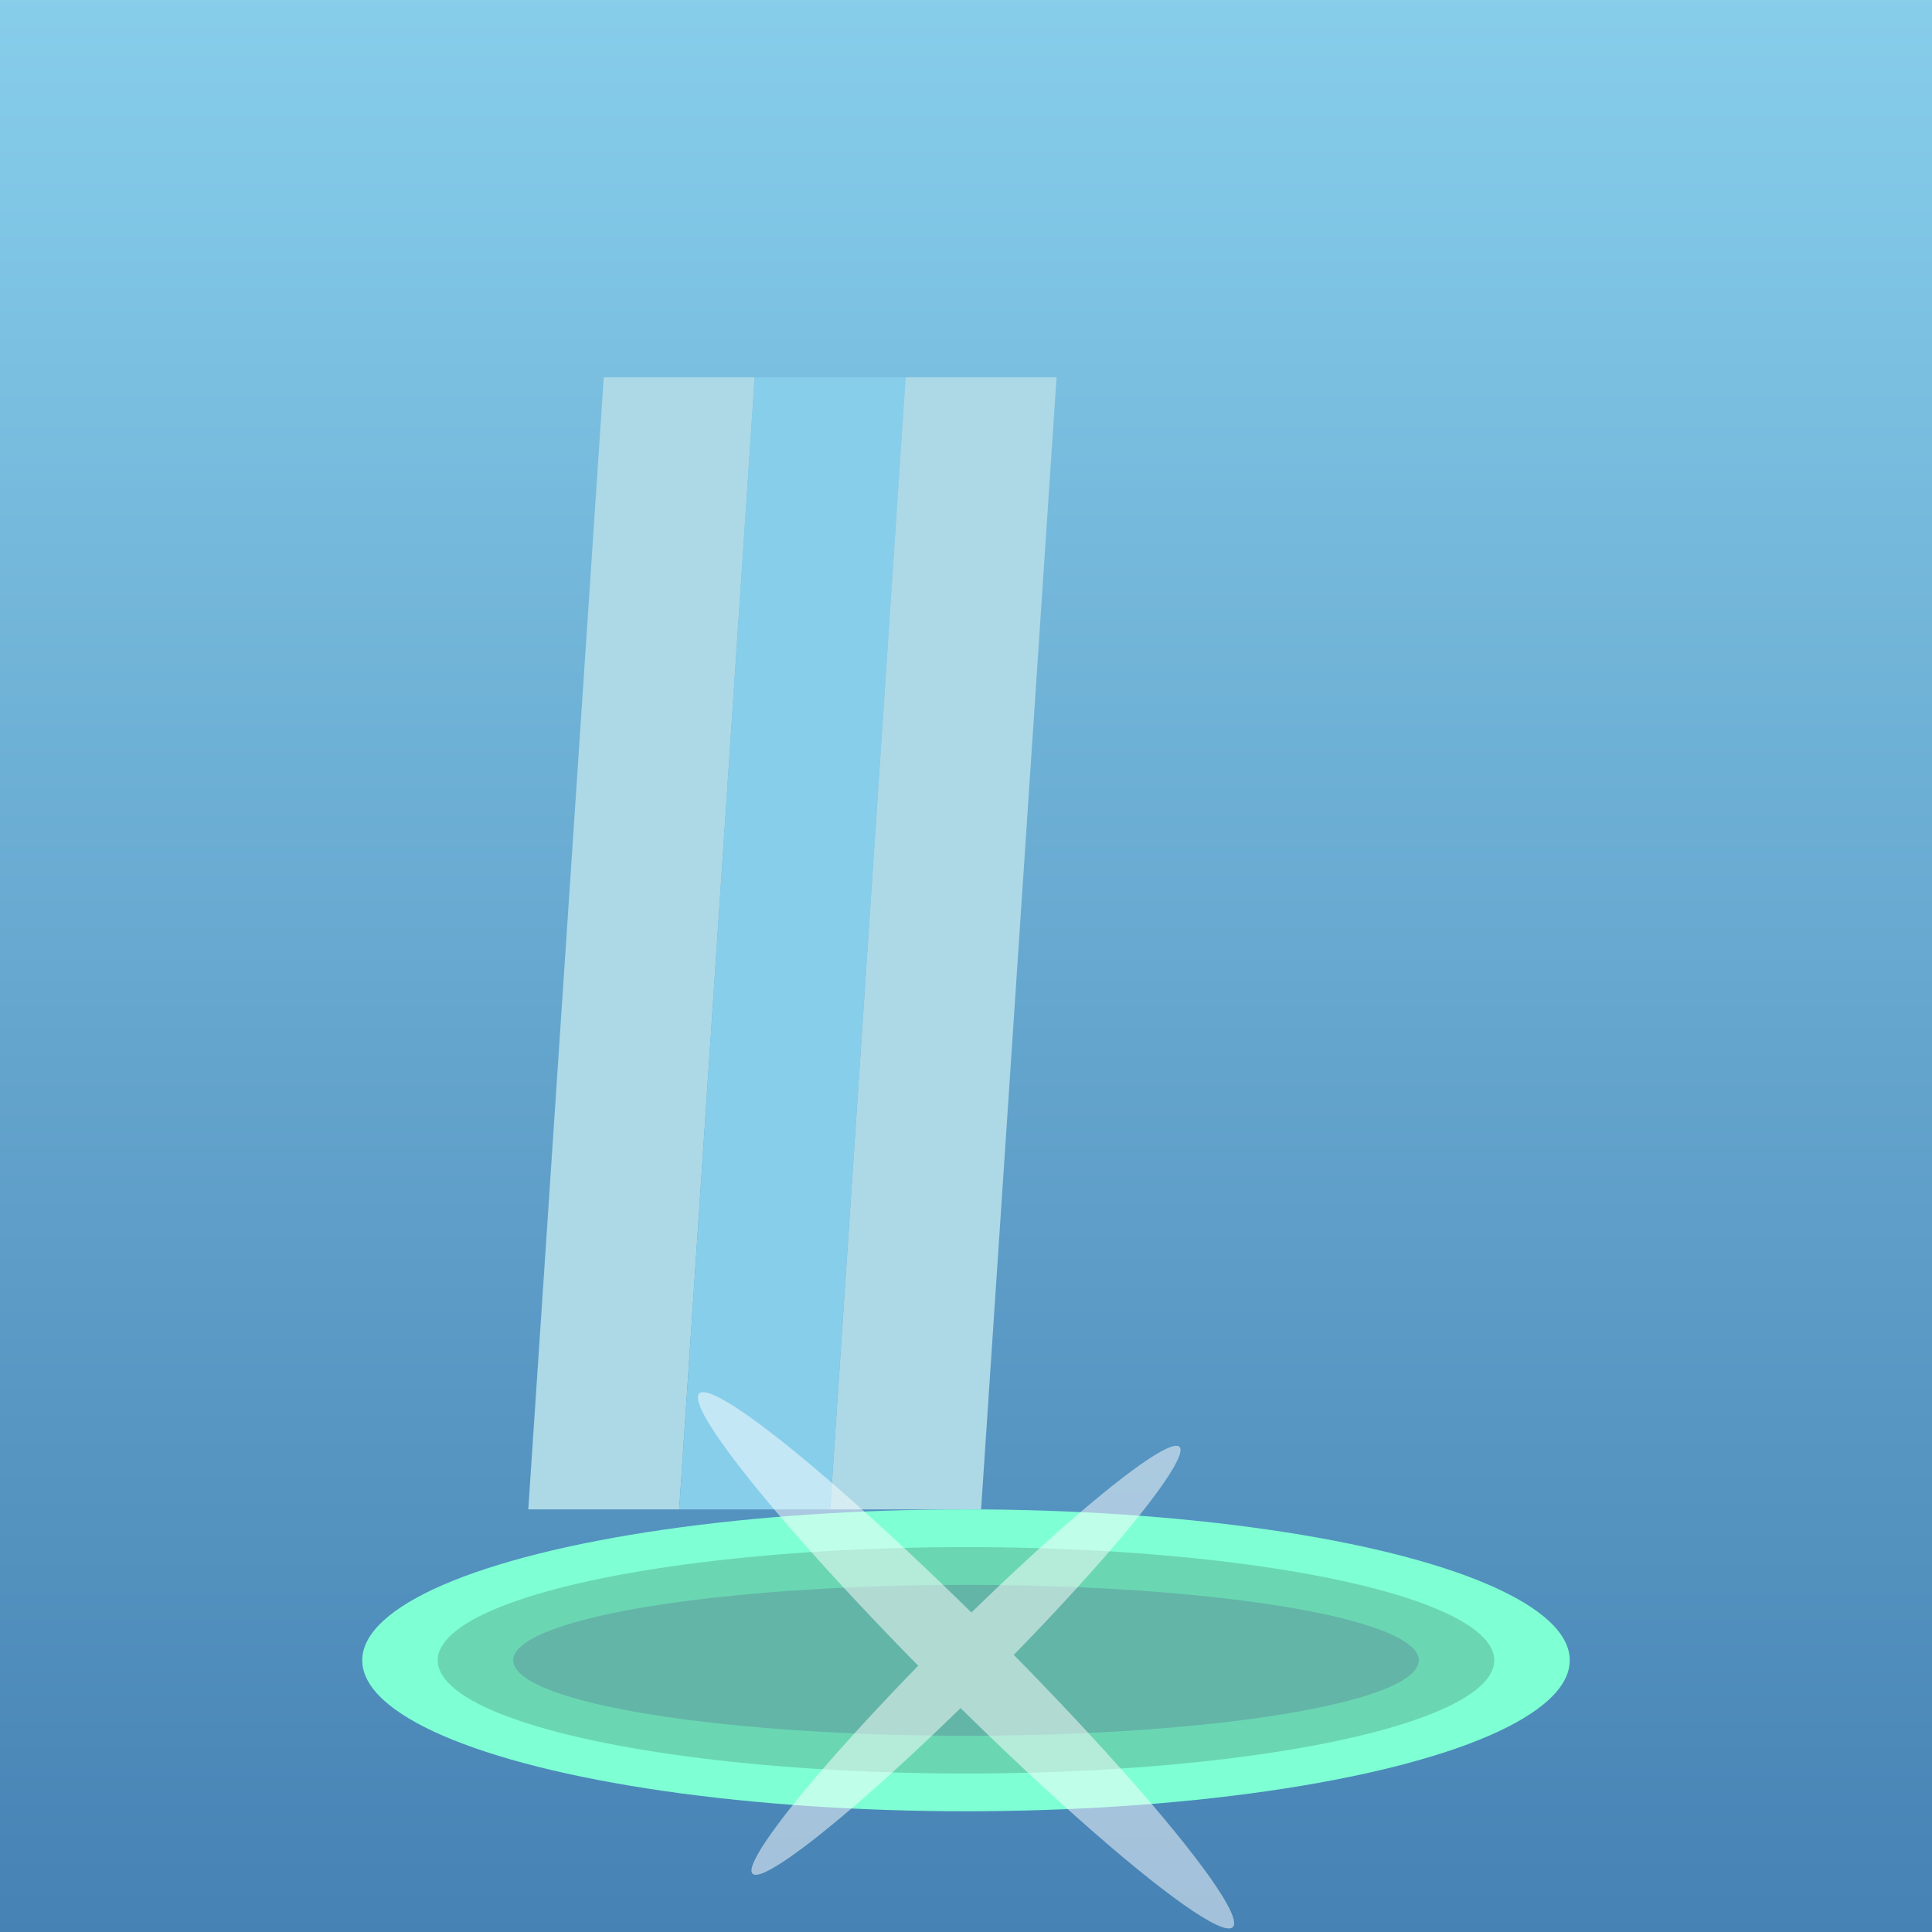<svg viewBox="0 0 256 256" width="256" height="256"><rect x="0" y="0" width="256" height="256" fill="#333333" stroke="none"/><defs><linearGradient id="skyGradient" x1="0" y1="0" x2="0" y2="1"><stop offset="0%" stop-color="#87CEEB"/><stop offset="100%" stop-color="#4682B4"/></linearGradient></defs><rect width="256" height="256" fill="url(#skyGradient)"/><polygon points="80,50 100,50 90,200 70,200" fill="#ADD8E6"/><polygon points="100,50 120,50 110,200 90,200" fill="#87CEEB"/><polygon points="120,50 140,50 130,200 110,200" fill="#ADD8E6"/><ellipse cx="128" cy="220" rx="80" ry="20" fill="#7FFFD4"/><ellipse cx="128" cy="220" rx="70" ry="15" fill="#66CDAA" opacity="0.8"/><ellipse cx="128" cy="220" rx="60" ry="10" fill="#5F9EA0" opacity="0.6"/><g opacity="0.5"><ellipse cx="128" cy="220" rx="50" ry="5" fill="#FFFFFF" transform="rotate(45, 128, 220)"/><ellipse cx="128" cy="220" rx="40" ry="4" fill="#FFFFFF" transform="rotate(-45, 128, 220)"/></g></svg>